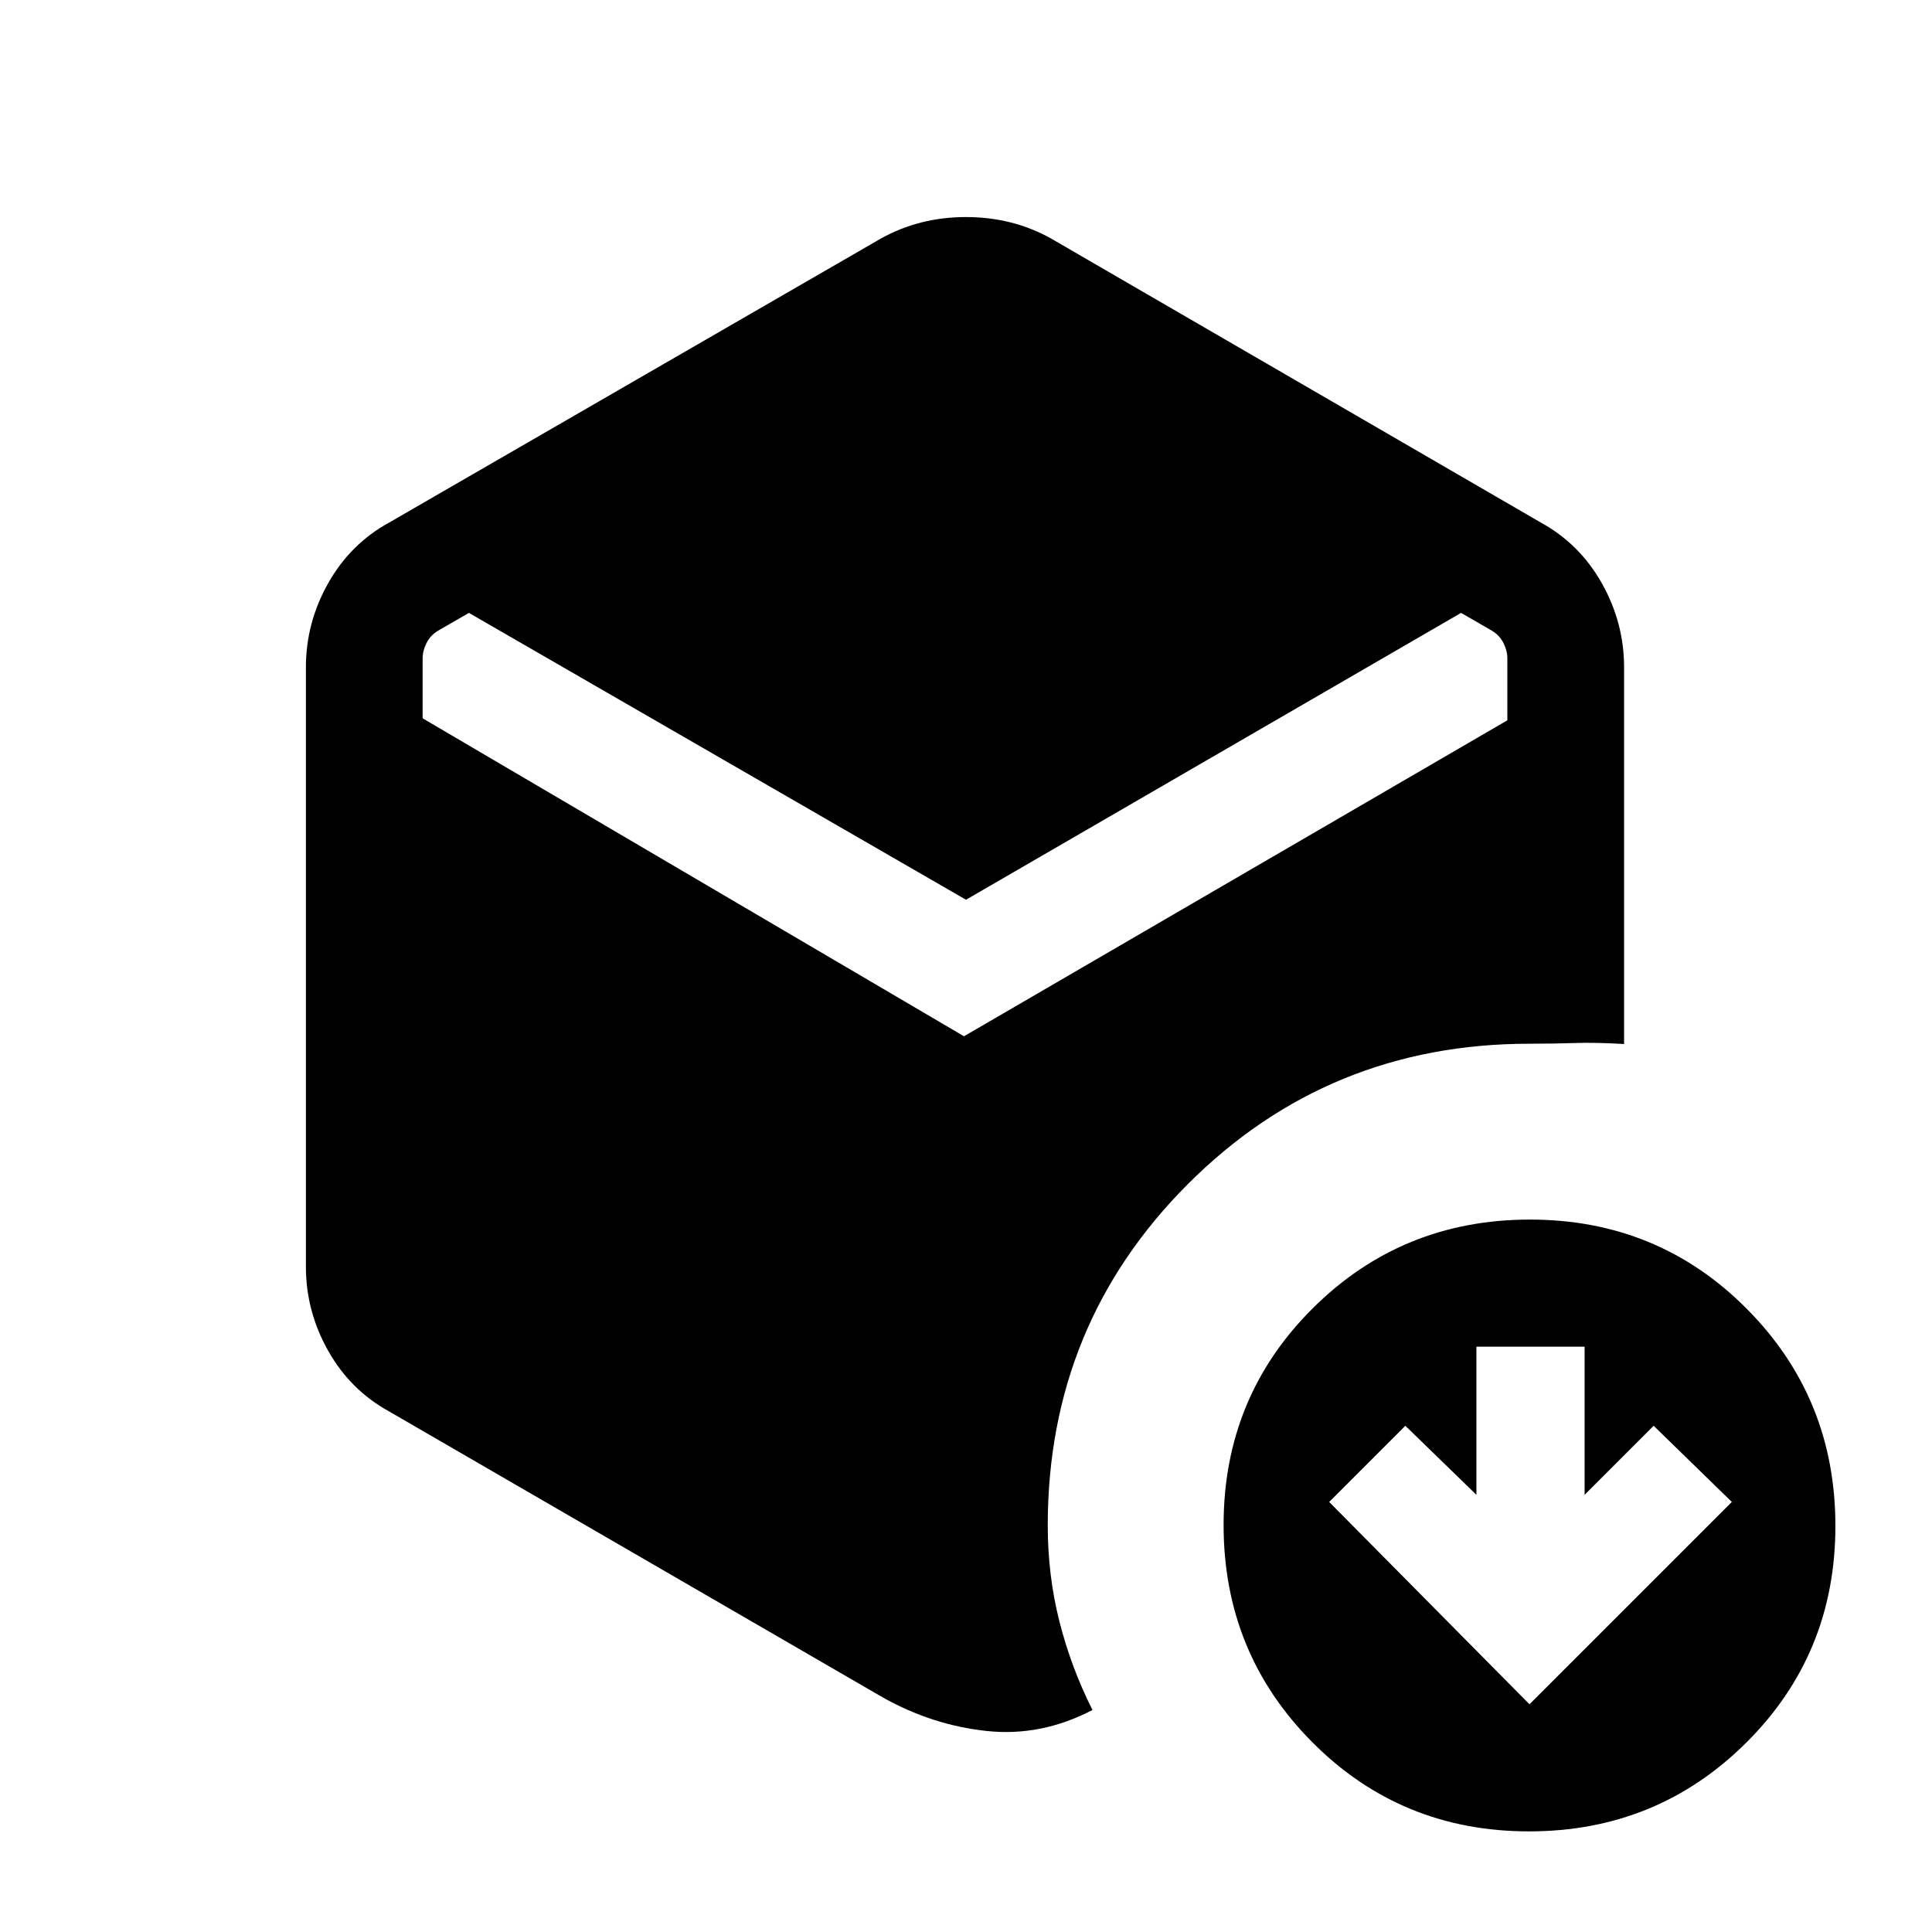 <svg xmlns="http://www.w3.org/2000/svg" height="20" viewBox="0 -960 960 960" width="20"><path d="m760-113.15 100.54-100.54-38.85-37.85-34.31 34.31v-73.62h-53.76v73.62l-35.31-34.31-37.85 37.85L760-113.15ZM480-512.92 233-655.46l-15.31 8.84q-3.84 2.31-5.77 6.16-1.92 3.84-1.92 7.69v29.69l269 158 270-157v-30.69q0-3.85-1.92-7.69-1.93-3.85-5.77-6.16L726-655.46 480-512.92Zm-41.31 396.38L193.31-258.69q-19.26-10.58-30.28-30.18Q152-308.46 152-330.62v-297.76q0-22.16 11.03-41.75 11.02-19.6 30.28-30.18l244.38-141.15q19.16-10.69 42.31-10.69 23.15 0 42.31 10.69l243.38 141.15q19.26 10.58 30.28 30.18Q807-650.54 807-628.38v187.15q-14.31-.85-24.54-.5-10.23.35-22.46.35-100 0-169.69 69.69T520.62-202q0 24.79 5.8 47.7 5.81 22.92 16.43 43.99Q517.31-97 490.27-99.88q-27.04-2.89-51.58-16.66ZM759.77-50q-63.62 0-107.69-44.3Q608-138.61 608-202.23q0-63.62 44.3-107.69Q696.61-354 760.23-354q63.62 0 107.69 44.3Q912-265.39 912-201.77q0 63.62-44.3 107.69Q823.39-50 759.77-50Z"/></svg>